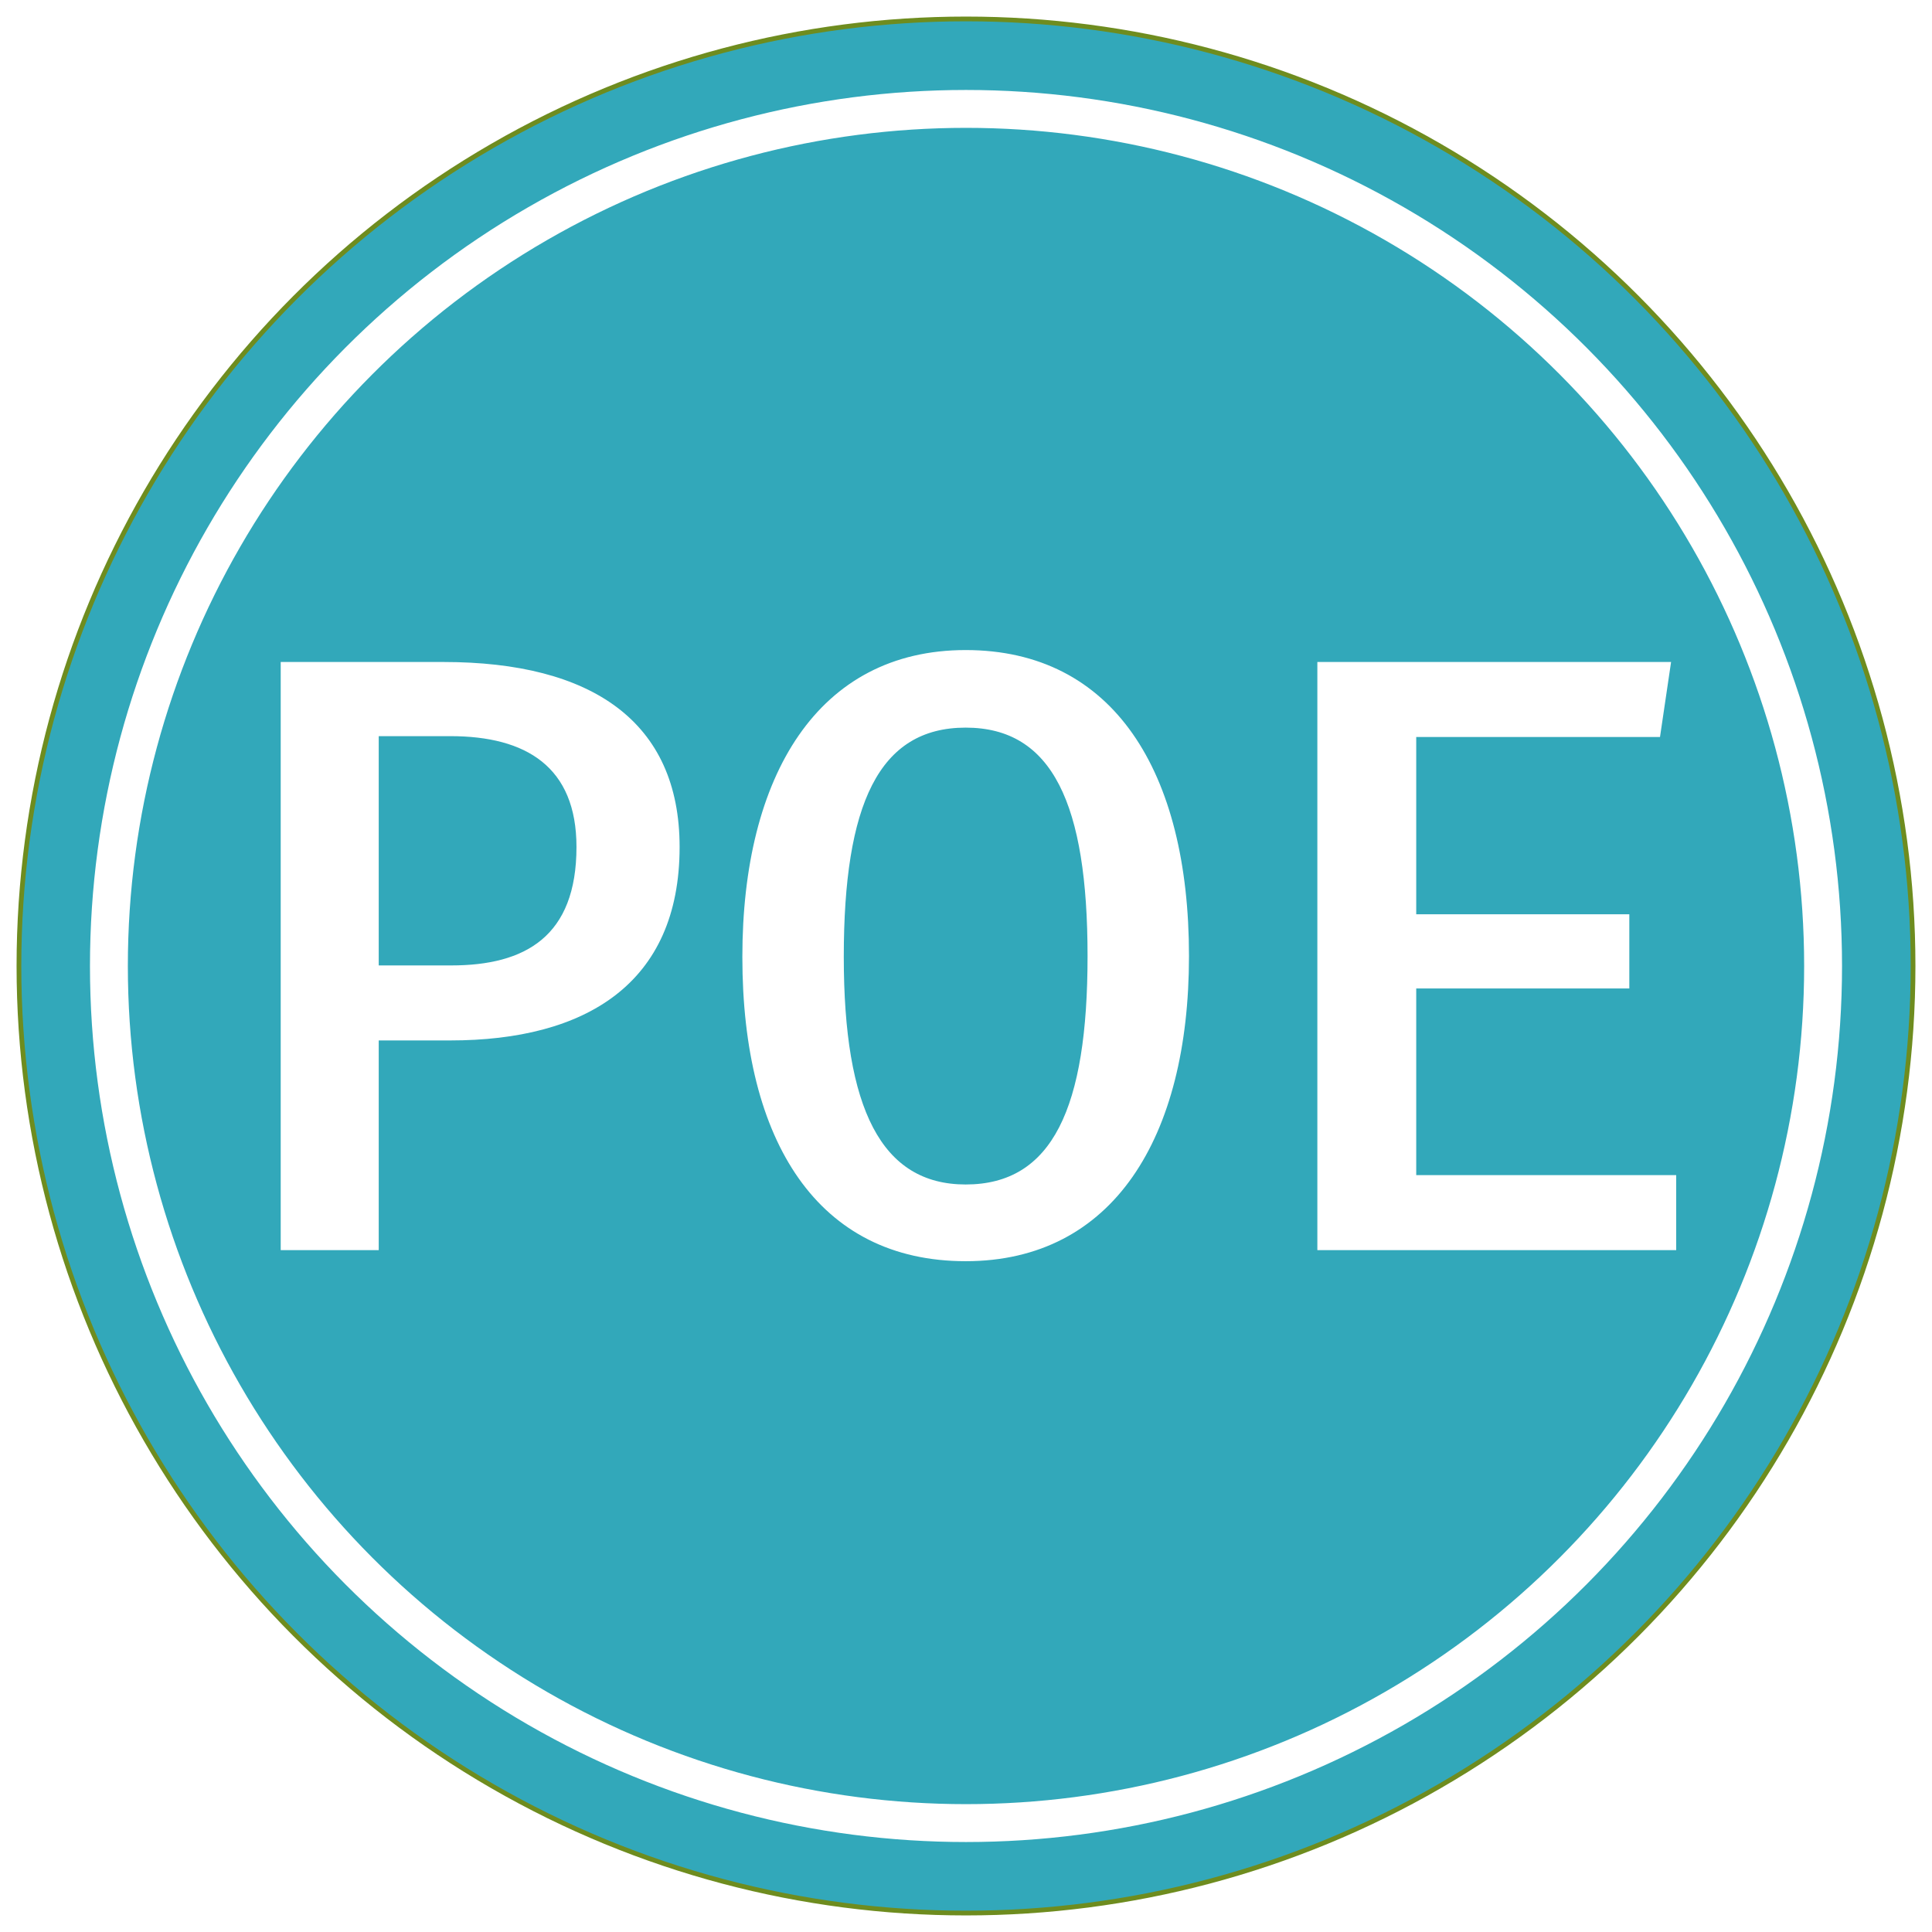 <svg width="408" height="408" viewBox="0 0 408 408" fill="none" xmlns="http://www.w3.org/2000/svg">
<g filter="url(#filter0_d)">
<circle cx="204" cy="200" r="200" fill="#32A8BA"/>
<circle cx="204" cy="200" r="200" stroke="#6E8C1F"/>
<circle cx="204" cy="200" r="181" fill="#32A8BA" stroke="white" stroke-width="8"/>
<path d="M143.52 174.86C143.52 148.4 124.98 135.8 93.66 135.8H59.28V260H79.98V215.72H95.1C123.54 215.72 143.52 203.84 143.52 174.86ZM121.74 174.86C121.74 193.76 110.94 199.88 95.28 199.88H79.98V151.46H95.1C111.12 151.46 121.74 157.94 121.74 174.86ZM251.09 197.9C251.09 158.84 235.07 133.28 203.93 133.28C172.79 133.28 156.77 159.74 156.77 198.08C156.77 237.14 172.79 262.34 203.93 262.34C235.07 262.34 251.09 236.24 251.09 197.9ZM229.67 197.9C229.67 229.94 222.29 246.14 203.93 246.14C186.11 246.14 178.19 230.12 178.19 198.08C178.19 165.86 185.57 149.66 203.93 149.66C222.29 149.66 229.67 165.86 229.67 197.9ZM299.079 151.64H350.559L352.899 135.8H278.199V260H353.979V244.16H299.079V204.74H344.079V189.08H299.079V151.64Z" fill="white"/>
</g>
<defs>
<filter id="filter0_d" x="0" y="0" width="408" height="408" filterUnits="userSpaceOnUse" color-interpolation-filters="sRGB">
<feFlood flood-opacity="0" result="BackgroundImageFix"/>
<feColorMatrix in="SourceAlpha" type="matrix" values="0 0 0 0 0 0 0 0 0 0 0 0 0 0 0 0 0 0 127 0"/>
<feOffset dy="4"/>
<feGaussianBlur stdDeviation="2"/>
<feColorMatrix type="matrix" values="0 0 0 0 0 0 0 0 0 0 0 0 0 0 0 0 0 0 0.25 0"/>
<feBlend mode="normal" in2="BackgroundImageFix" result="effect1_dropShadow"/>
<feBlend mode="normal" in="SourceGraphic" in2="effect1_dropShadow" result="shape"/>
</filter>
</defs>
</svg>
